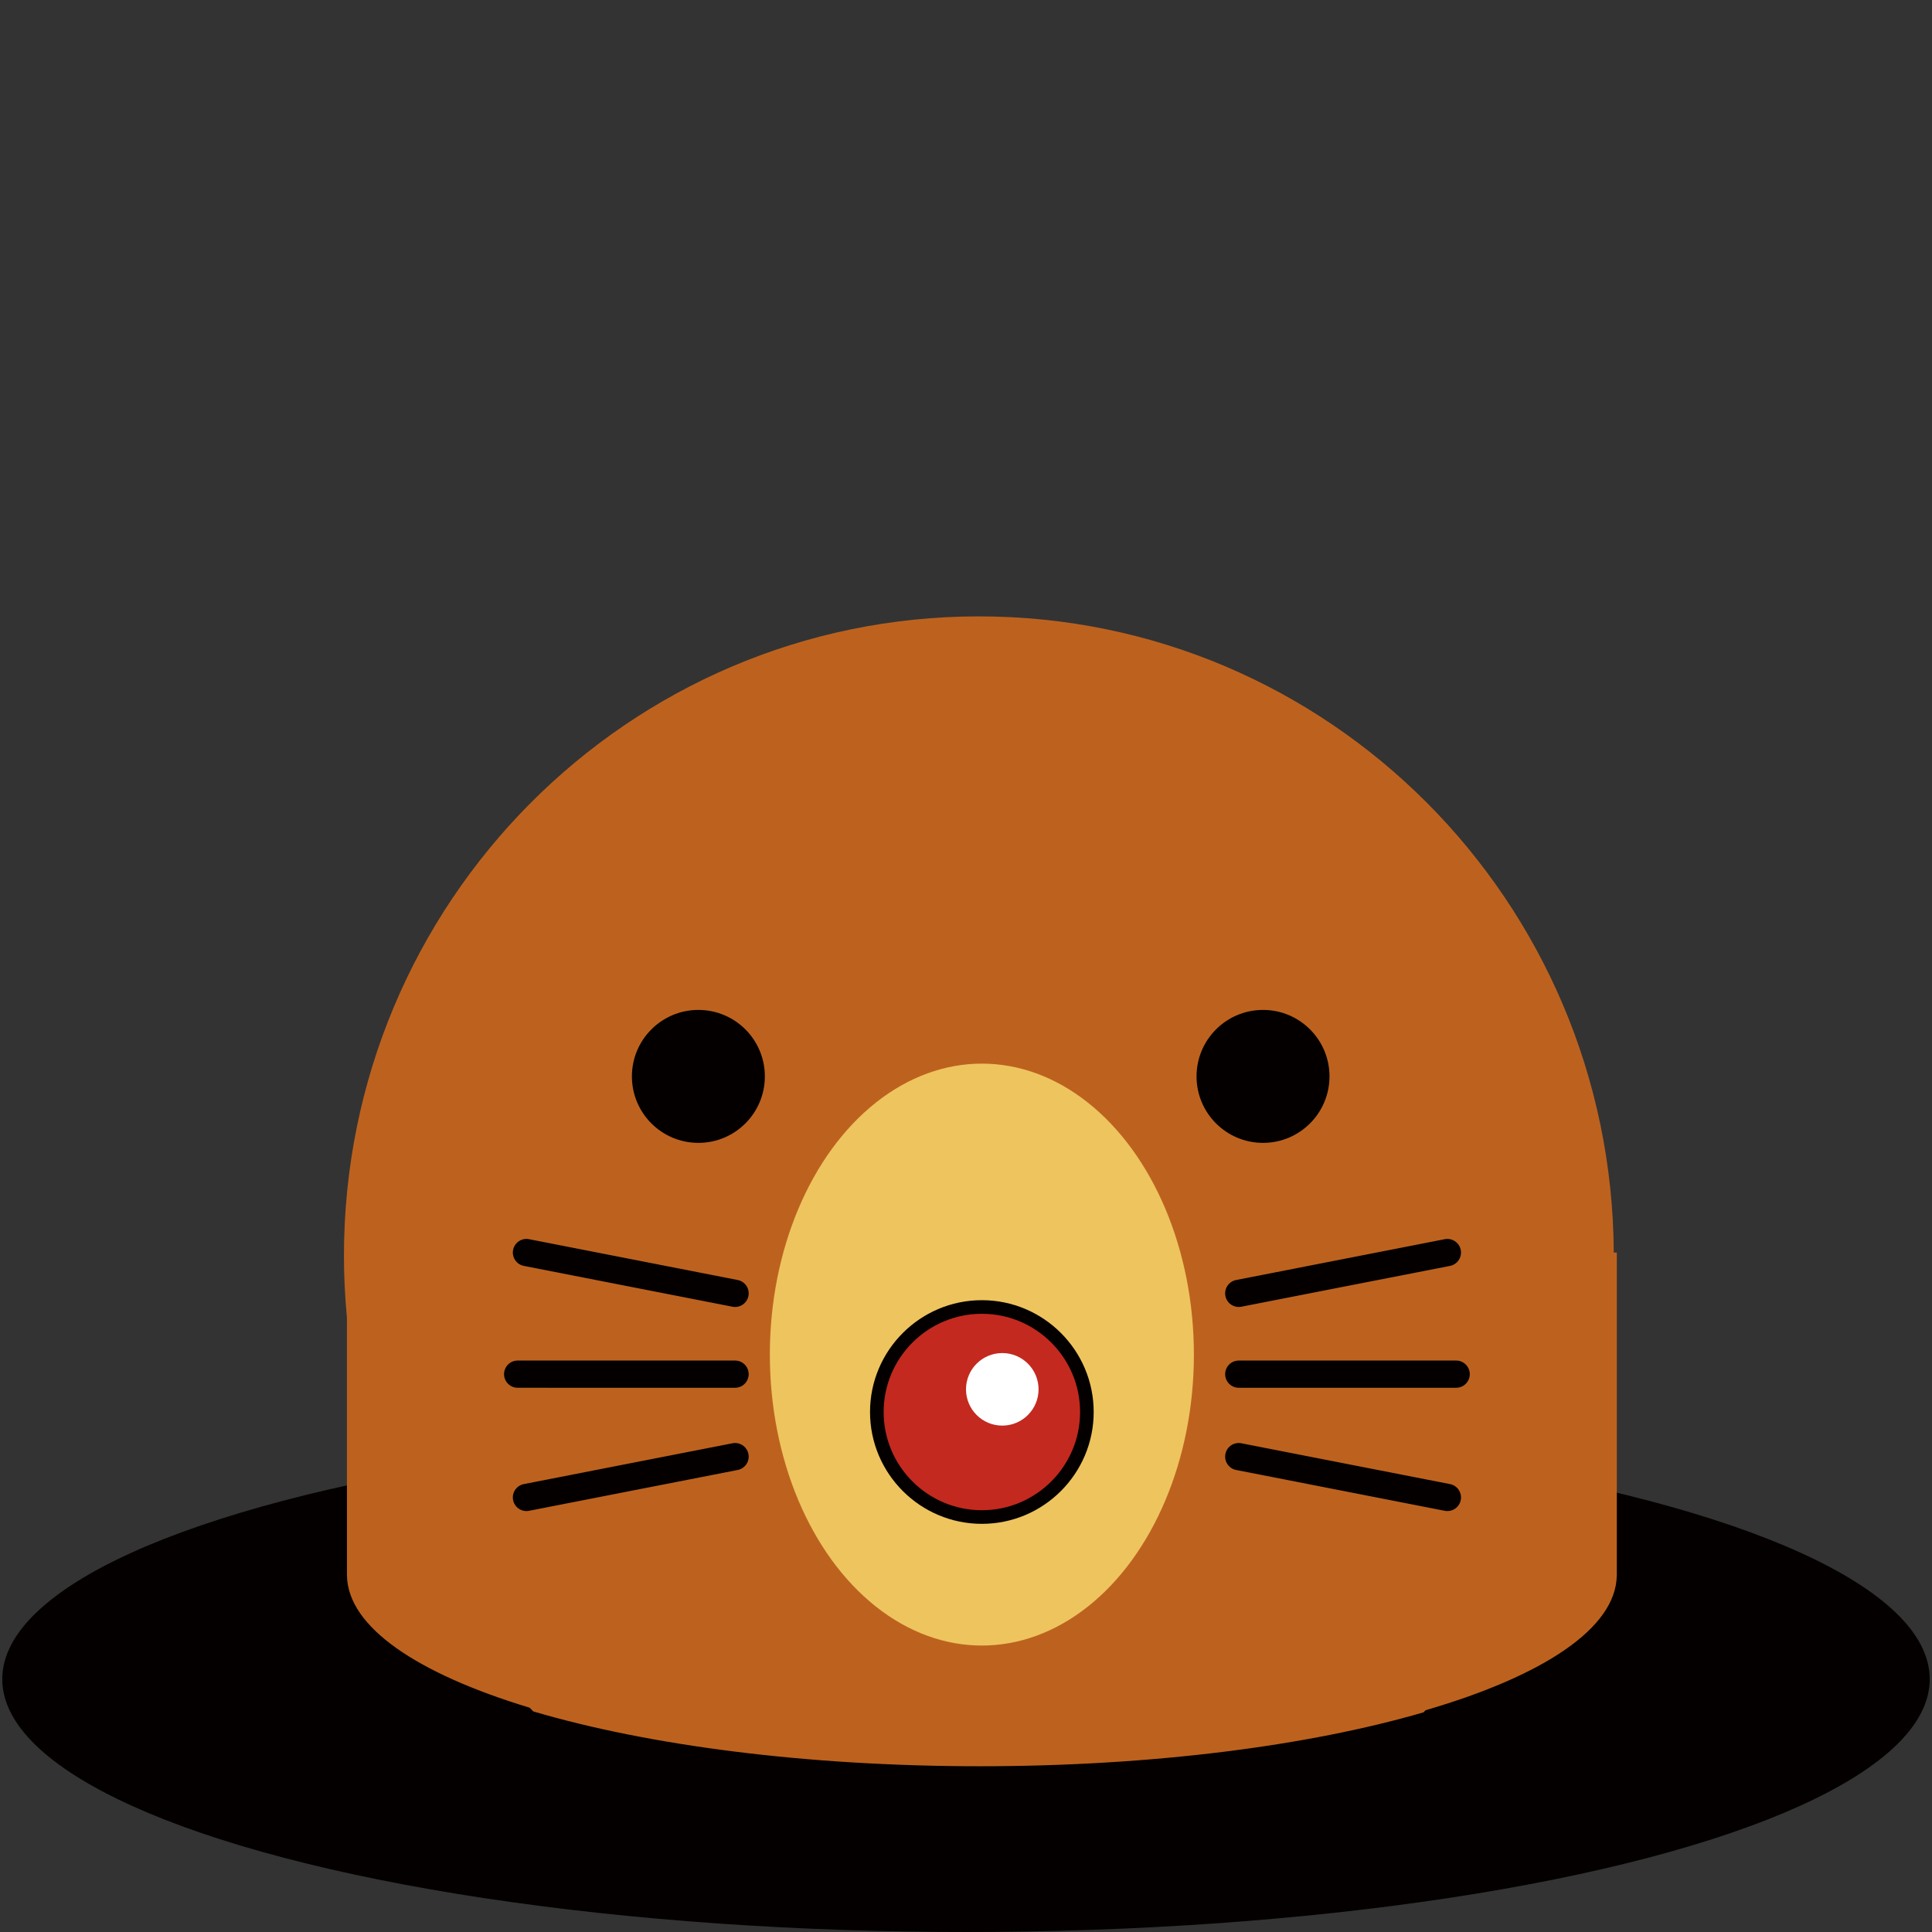 <svg xmlns="http://www.w3.org/2000/svg" viewBox="0 0 284 284"><rect x="0" y="0" width="284" height="284" fill="#333333" stroke="none"/><ellipse fill="#040000" cx="142" cy="246.834" rx="141.666" ry="37.166"/><path fill="#BD621E" d="M237.22 184.121c-.264-51.691-41.943-93.515-93.328-93.515-51.546 0-93.332 42.088-93.332 94.006 0 3.063.156 6.09.44 9.079v37.93h.006c.128 7.563 10.354 14.412 26.86 19.41.176.177.341.364.519.54 16.864 4.984 40.063 8.063 65.673 8.063 25.374 0 48.379-3.022 65.202-7.927.102-.101.196-.207.297-.309 17.234-5.026 27.972-12.027 28.104-19.778h.006v-47.5h-.447z"/><circle fill="#040000" cx="102.661" cy="158.228" r="9.772"/><circle fill="#040000" cx="185.661" cy="158.228" r="9.772"/><ellipse fill="#EEC45E" cx="144.333" cy="199.121" rx="31.167" ry="42.771"/><circle fill="#C3291F" cx="144.332" cy="207.562" r="15.439"/><path fill="#040000" d="M144.332 224.001c-9.065 0-16.439-7.375-16.439-16.439s7.375-16.438 16.439-16.438 16.438 7.374 16.438 16.438-7.374 16.439-16.438 16.439zm0-30.878c-7.962 0-14.439 6.478-14.439 14.438 0 7.962 6.478 14.439 14.439 14.439s14.438-6.478 14.438-14.439c.001-7.96-6.477-14.438-14.438-14.438z"/><circle fill="#FFF" cx="147.333" cy="204.229" r="5.333"/><path fill="#040000" d="M182.094 192.121a2 2 0 01-.382-3.963l30.667-6a2 2 0 01.768 3.926l-30.667 6a2.034 2.034 0 01-.386.037zm30.671 30c-.127 0-.256-.012-.386-.037l-30.667-6a2 2 0 01-1.579-2.347 1.994 1.994 0 012.347-1.579l30.667 6a2 2 0 01-.382 3.963zm1.289-18.122h-31.958a2 2 0 010-4h31.958a2 2 0 010 4zm-105.998-11.878c-.127 0-.256-.012-.386-.037l-30.666-6a2 2 0 01.768-3.926l30.666 6a2 2 0 01-.382 3.963zm-30.67 30a2 2 0 01-.382-3.963l30.666-6a2 2 0 01.768 3.926l-30.666 6c-.13.025-.259.037-.386.037zm30.668-18.122H76.096a2 2 0 010-4h31.958a2 2 0 010 4z"/></svg>